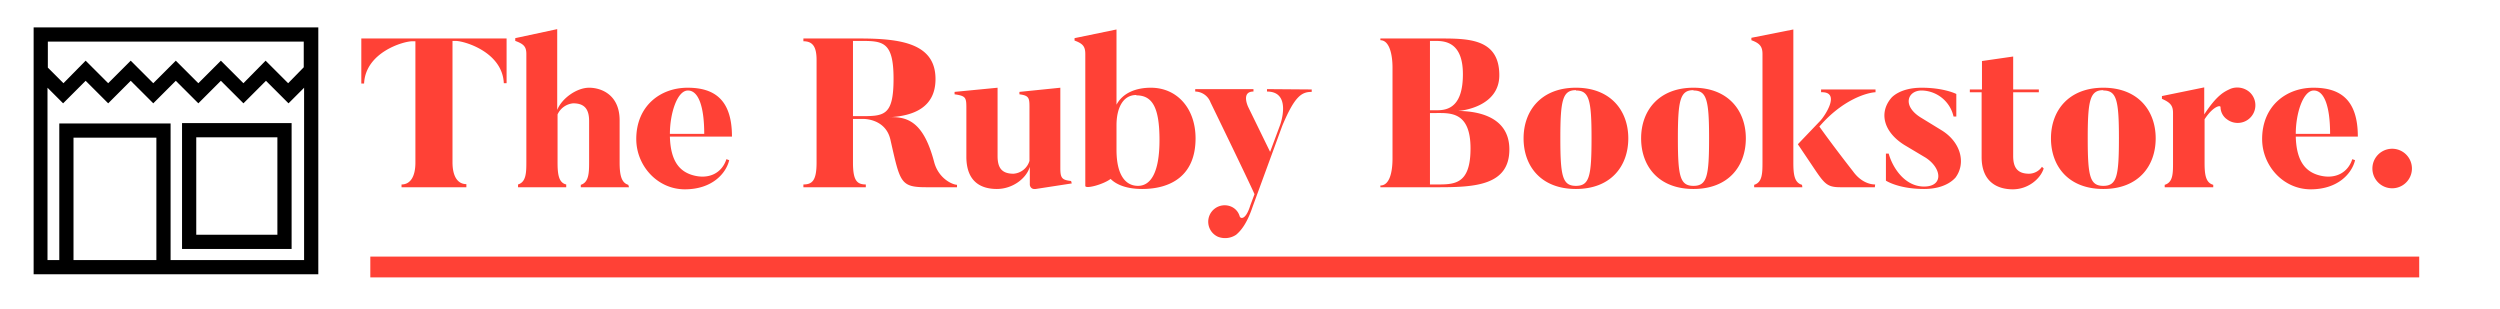 <svg xmlns="http://www.w3.org/2000/svg" viewBox="0 0 721 89.2">
  <path d="M52.5 71.8h31.6V35.5H52.5zm4.1-32.2H80v28.1H56.6z"/>
  <path d="M9.7 7.9v71.2h82.1V7.9zM87.6 12v7.4L83.1 24l-6.5-6.5-6.4 6.5-6.5-6.5-6.5 6.5-6.5-6.5-6.5 6.5-6.5-6.5-6.5 6.5-6.5-6.5-6.4 6.5-4.5-4.5V12zM21.2 75V39.7h23.9V75zm28 0V35.6H17.1V75h-3.4V25.3l4.5 4.5 6.5-6.5 6.5 6.5 6.5-6.5 6.5 6.5 6.5-6.5 6.5 6.5 6.5-6.5 6.5 6.5 6.5-6.5 6.5 6.5 4.5-4.5V75z"/>
  <path d="M146.1 11.1V24h-.8c-.4-9-11.4-12.2-13.9-12.2h-.9v35c0 4.1 1.5 6.3 4 6.3v.9h-18.7v-.8c2.5 0 4-2.2 4-6.3v-35h-.9c-2.6 0-13.5 3.2-13.9 12.2h-.8v-13zM181.4 54h-13.9v-.7c2.3-.7 2.4-3.4 2.4-6.5V34.9c0-3.5-1.4-5.1-4.6-5.1a5.5 5.5 0 0 0-4.5 3.2v13.8c0 3.4.3 5.9 2.5 6.4v.8h-13.9v-.8c2.3-.7 2.4-3.3 2.4-6.4V15.6c0-2.1-.7-2.9-3.2-3.8V11l12.1-2.6v23.3c1.3-3.3 5.6-6.4 9.2-6.4s8.8 2.1 8.8 9.4v12.1c0 3.4.4 5.9 2.5 6.5zM193.2 39.4c.2 7.6 3.2 10.4 7.3 11.3s7.7-.8 9-4.8l.8.3c-.9 3.8-4.9 8.4-12.8 8.4s-14-6.8-14-14.5c0-9.5 6.9-14.8 14.8-14.8s12.8 3.6 12.8 14.1zm9.9-.8c0-7.7-1.6-12.5-4.7-12.5s-5.2 6.6-5.2 12.5zM276 54h-8.8c-7.6 0-7.6-1.4-10.4-13.7-1.4-6.2-7.9-6-7.9-6H246v12.6c0 5.1 1.1 6.3 3.7 6.3v.8h-18v-.8c2.6 0 3.8-1.2 3.8-6.3V17.3c0-3.8-1.1-5.4-3.8-5.4v-.8h16.2c12.1 0 21.9 1.5 21.9 11.7 0 8.3-6.5 10.6-13.1 11 5.5-.2 9.8 1.9 12.7 12.9 1.2 4.6 5 6.5 6.6 6.6zm-28.1-42.2H246v21.7h1.9c7 0 9.8.1 9.8-10.8s-3.2-10.9-9.8-10.9zM309.1 52.9l-10.4 1.6c-1.6.2-1.7-1.2-1.7-1.2v-5.2c-1 3.4-5 6.4-9.5 6.4s-8.8-2-8.8-9.3V31.9c0-3.7.1-4.2-3.4-4.7v-.7l12.4-1.2V45c0 3.4 1.2 5.1 4.6 5.1a5.2 5.2 0 0 0 4.6-3.7V32.1c0-3.7.2-4.5-2.9-4.9v-.7l11.8-1.2v23.2c0 2.9.5 3.4 3.1 3.7zM329.4 54.5c-4.2 0-7.3-1.1-9.1-2.9-2.1 1.6-7.3 3-7.3 2v-38c0-2.1-.6-3-3.1-3.9V11L322 8.5v21.7c1.8-3.4 5.6-4.9 9.9-4.9 7.6 0 12.9 6 12.9 14.6 0 10.9-7.3 14.6-15.4 14.6zm-1.7-27.1c-4.1 0-5.7 4.2-5.7 8.7v7.1c0 7.3 2.6 10.4 6.2 10.4s6.2-3.7 6.2-13.2-2.1-12.9-6.7-12.9zM378.3 25.8v.7c-2.9 0-4.9 1.2-8.5 9.8l-8.5 23.2c-1.7 5.1-3.5 7.1-4.8 8.2a5.7 5.7 0 0 1-5.2.6 4.7 4.7 0 0 1 3.8-8.7 4.3 4.3 0 0 1 2.4 2.7c.2.9 1.8 1.2 3.1-3.1l1.2-3.2c-1.9-4.3-12.7-26.5-12.7-26.5a4.8 4.8 0 0 0-4.4-3.1v-.7h16.8v.7c-3.7 0-1.5 4.5-1.5 4.5l6.3 12.9 2.9-7.8s3.5-9.6-3.8-9.6v-.7zM414.8 54h-16.7v-.5c2.6 0 3.5-3.7 3.5-7.8V19.5c0-3.8-.9-7.9-3.5-7.9v-.5h16.7c8.5 0 17.6-.1 17.6 10.6 0 9.1-10.9 10.3-12.1 10.3 4 0 15 .7 15 11.1S425.3 54 414.8 54zm-2.4-42.2v20h2.1c3.3 0 7.4-1.2 7.4-10.4s-5.1-9.6-7.9-9.6zm1.8 20.8h-1.8v20.6h1.6c5.3 0 10.1.2 10.1-10.4s-5.8-10.2-9.9-10.2zM454.5 54.5c-10.1 0-15.1-6.6-15.1-14.6s5.1-14.6 15.1-14.6 15.1 6.6 15.1 14.6-5 14.6-15.1 14.6zm0-28.5c-3.8 0-4.5 2.8-4.5 13.8s.6 13.8 4.5 13.8 4.5-2.8 4.5-13.8-.7-13.7-4.5-13.7zM488.4 54.5c-10.1 0-15.1-6.6-15.1-14.6s5.1-14.6 15.1-14.6 15.1 6.6 15.1 14.6-5 14.6-15.1 14.6zm0-28.5c-3.8 0-4.5 2.8-4.5 13.8s.6 13.8 4.5 13.8 4.5-2.8 4.5-13.8-.7-13.7-4.5-13.7zM519.8 54h-13.9v-.7c2.3-.7 2.4-3.2 2.4-6.4V15.6c0-2.1-.7-3.1-3.2-4v-.7l12.1-2.4v38.4c0 3.4.3 5.8 2.5 6.4zm20.9 0h-9.9c-4.2 0-4.7-1.1-8.8-7.2l-3.5-5.2 6.5-6.8c1.3-1.4 6-8.4.2-8.2v-.8h15.7v.8c-2.3.1-9.4 2-16.2 9.9 4.5 6.3 9.7 12.9 9.7 12.9 2 2.8 4.5 3.8 6.4 3.8zM554.9 54.5c-7.4 0-11-2.4-11-2.4v-7.8h.8c1.1 4 4.6 9.5 10.2 9.5s5.2-5.2.5-8.3l-6.2-3.7c-5.9-3.7-7.4-9.2-3.8-13.5 0 0 2.3-3 8.8-3s10 1.8 10 1.8v6.5h-.8a9.6 9.6 0 0 0-9.2-7.5c-4 0-5.7 4.3-.4 7.7l6.2 3.8c5.5 3.4 7.1 9.5 3.9 13.7-.1 0-2.4 3.2-9 3.2zM589.4 48.6c-1 3.1-4.6 6-8.9 6s-9-2-9-9.3V26.6h-3.4v-.8h3.5v-8.2l9-1.3v9.5h7.4v.8h-7.4V45c0 3.4 1.3 5.1 4.6 5.1a4.6 4.6 0 0 0 3.7-2zM606.6 54.5c-10.1 0-15.1-6.6-15.1-14.6s5.1-14.6 15.1-14.6 15.1 6.6 15.1 14.6-5 14.6-15.1 14.6zm0-28.5c-3.8 0-4.5 2.8-4.5 13.8s.6 13.8 4.5 13.8 4.5-2.8 4.5-13.8-.7-13.7-4.5-13.7zM642.1 34.3a4.4 4.4 0 0 1-1.7-3.4c0-.7-2.2-.2-4.6 3.5v12.5c0 3.4.3 5.8 2.5 6.4v.7h-14v-.7c2.4-.7 2.4-3.3 2.4-6.4V32.6c0-2.1-.7-3-3.2-4.1v-.8l12.2-2.5V33c3.8-5.8 5.9-6.6 7.6-7.4a5.4 5.4 0 0 1 5.4.9 5.1 5.1 0 0 1-6.7 7.7zM662.1 39.4c.2 7.6 3.2 10.4 7.3 11.3s7.7-.8 9-4.8l.8.3c-.9 3.8-4.9 8.4-12.8 8.4s-14-6.8-14-14.5c0-9.5 6.9-14.8 14.8-14.8S680 28.9 680 39.4zm9.9-.8c0-7.7-1.6-12.5-4.7-12.5s-5.2 6.6-5.2 12.5zM684.2 48.6a5.7 5.7 0 1 1 11.4 0 5.7 5.7 0 0 1-11.4 0z" fill="#ff4136"/>
  <path fill="none" stroke="#ff4136" stroke-miterlimit="10" stroke-width="6" d="M106.8 77h590.9"/>
</svg>

